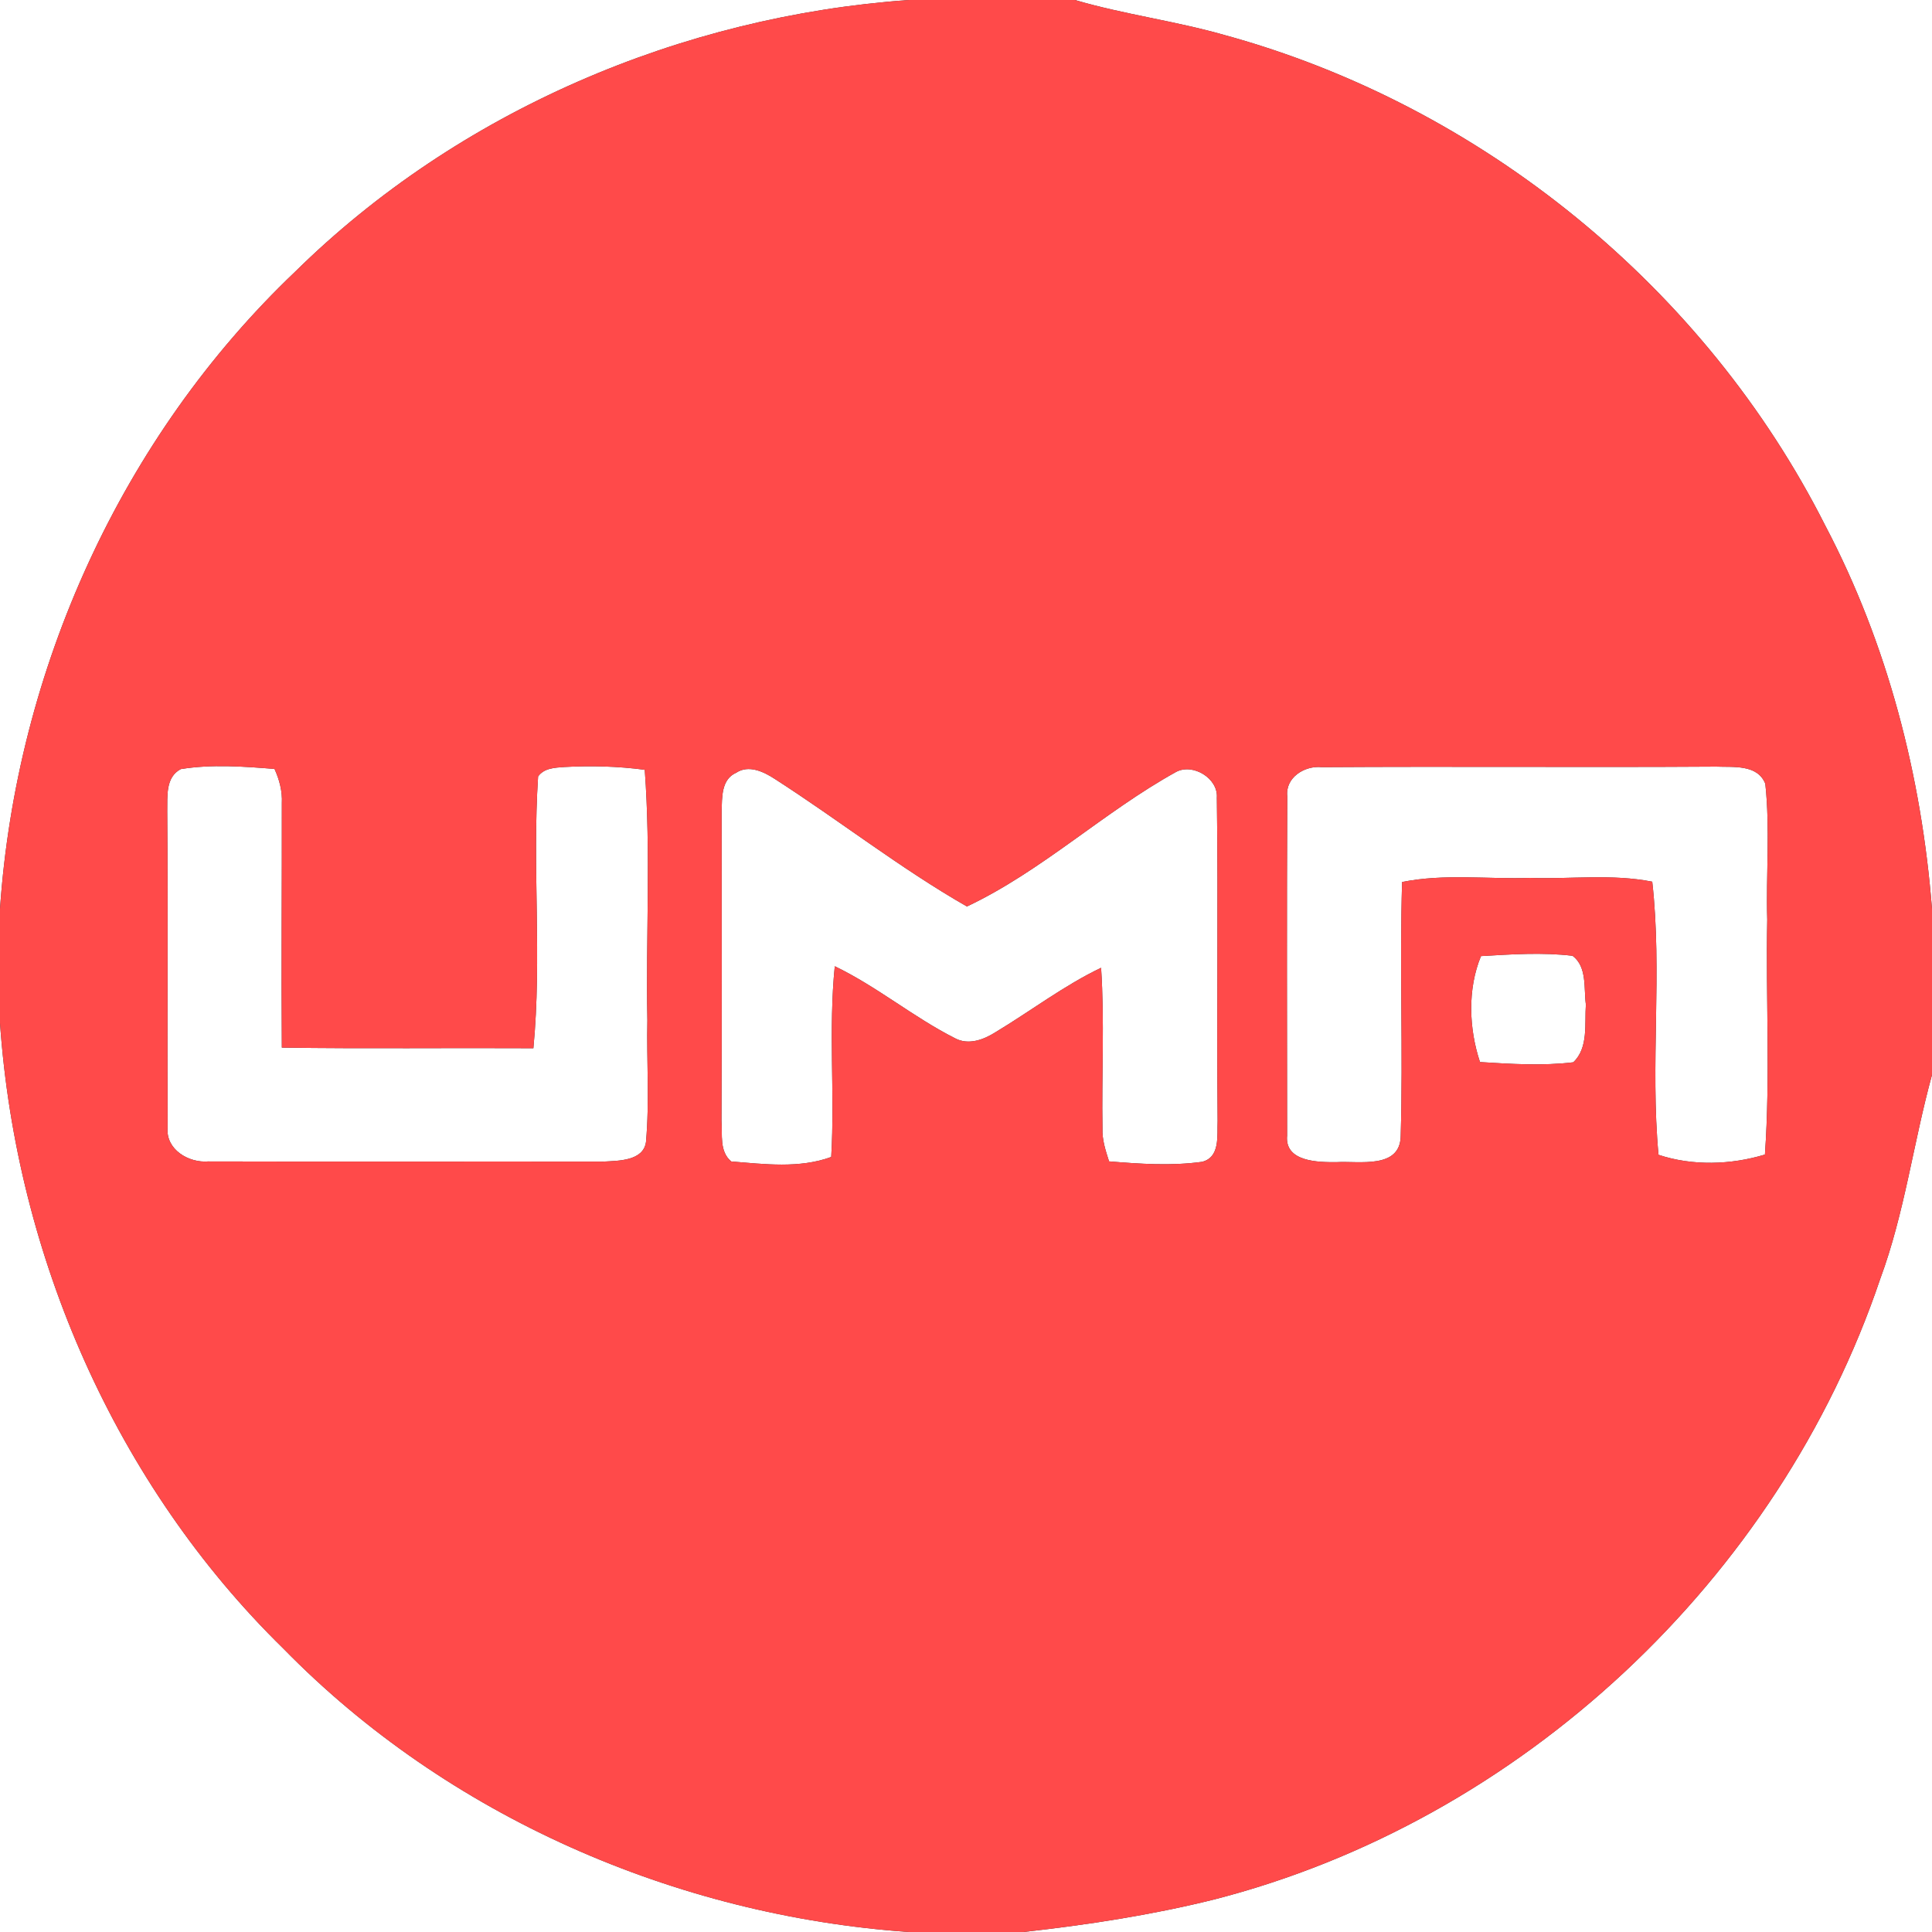 <?xml version="1.0" encoding="UTF-8" ?>
<!DOCTYPE svg PUBLIC "-//W3C//DTD SVG 1.1//EN" "http://www.w3.org/Graphics/SVG/1.1/DTD/svg11.dtd">
<svg width="250pt" height="250pt" viewBox="0 0 250 250" version="1.1" xmlns="http://www.w3.org/2000/svg">
<rect x="0" y="0" width="250" height="250" fill="#333333" stroke="none"/>
<g id="#ffffffff">
<path fill="#ffffff" opacity="1.00" d=" M 0.00 0.00 L 117.61 0.00 C 88.14 2.08 59.29 14.38 38.18 35.17 C 15.69 56.59 2.12 86.69 0.00 117.60 L 0.00 0.00 Z" />
<path fill="#ffffff" opacity="1.00" d=" M 139.09 0.00 L 250.00 0.00 L 250.00 117.62 C 248.65 100.40 244.25 83.35 236.20 68.03 C 220.66 37.24 191.71 13.63 158.44 4.53 C 152.07 2.71 145.46 1.87 139.09 0.00 Z" />
<path fill="#ffffff" opacity="1.00" d=" M 23.40 99.52 C 27.41 98.87 31.50 99.18 35.52 99.50 C 36.16 100.90 36.55 102.40 36.47 103.94 C 36.49 114.48 36.39 125.02 36.47 135.56 C 47.32 135.72 58.17 135.58 69.02 135.64 C 70.14 123.97 68.86 112.16 69.63 100.47 C 70.41 99.38 71.80 99.34 73.01 99.25 C 76.49 99.06 79.98 99.15 83.43 99.61 C 84.23 110.38 83.56 121.20 83.77 132.00 C 83.66 137.25 84.06 142.53 83.59 147.77 C 83.25 150.25 79.98 150.20 78.07 150.31 C 61.03 150.28 43.99 150.34 26.95 150.29 C 24.43 150.51 21.44 148.75 21.69 145.94 C 21.63 132.27 21.75 118.60 21.64 104.94 C 21.68 103.04 21.39 100.57 23.40 99.52 Z" />
<path fill="#ffffff" opacity="1.00" d=" M 166.57 103.04 C 166.30 100.60 168.83 99.04 171.03 99.27 C 188.04 99.16 205.04 99.31 222.05 99.20 C 224.26 99.30 227.41 98.86 228.43 101.42 C 229.06 107.24 228.51 113.14 228.68 119.00 C 228.48 129.13 229.09 139.29 228.38 149.40 C 223.96 150.74 219.00 150.89 214.61 149.43 C 213.52 137.68 215.12 125.81 213.80 114.09 C 208.59 113.06 203.26 113.78 198.00 113.60 C 192.48 113.79 186.88 113.03 181.43 114.13 C 181.10 125.08 181.57 136.04 181.25 146.99 C 181.19 151.31 175.86 150.21 172.97 150.38 C 170.59 150.40 166.22 150.36 166.55 146.94 C 166.54 132.31 166.50 117.67 166.57 103.04 Z" />
<path fill="#ffffff" opacity="1.00" d=" M 95.27 99.99 C 96.87 98.93 98.80 99.85 100.22 100.77 C 108.60 106.15 116.47 112.35 125.12 117.30 C 134.83 112.71 142.79 105.09 152.18 99.89 C 154.36 98.72 157.64 100.72 157.46 103.21 C 157.65 117.15 157.43 131.11 157.56 145.05 C 157.47 146.92 157.93 149.75 155.54 150.34 C 151.55 150.89 147.50 150.61 143.51 150.28 C 143.07 148.90 142.60 147.49 142.66 146.02 C 142.54 139.09 142.94 132.15 142.48 125.23 C 137.64 127.55 133.37 130.83 128.78 133.59 C 127.26 134.55 125.29 135.28 123.56 134.34 C 118.17 131.61 113.48 127.66 108.02 125.03 C 107.19 133.23 108.04 141.49 107.56 149.71 C 103.45 151.22 98.89 150.64 94.62 150.29 C 93.06 148.98 93.50 146.82 93.36 145.03 C 93.42 131.68 93.38 118.32 93.38 104.97 C 93.44 103.19 93.31 100.85 95.27 99.99 Z" />
<path fill="#ffffff" opacity="1.00" d=" M 191.64 123.72 C 195.58 123.49 199.55 123.21 203.49 123.68 C 205.39 125.10 204.93 127.89 205.21 129.98 C 205.03 132.45 205.57 135.59 203.58 137.46 C 199.58 137.94 195.53 137.68 191.51 137.43 C 190.07 133.09 189.88 127.99 191.64 123.72 Z" />
<path fill="#ffffff" opacity="1.00" d=" M 0.00 132.38 C 2.11 162.57 14.97 192.09 36.67 213.33 C 57.90 235.03 87.42 247.88 117.59 250.00 L 0.00 250.00 L 0.00 132.38 Z" />
<path fill="#ffffff" opacity="1.00" d=" M 243.31 165.46 C 246.47 156.92 247.59 147.84 250.00 139.09 L 250.00 250.00 L 132.42 250.00 C 140.68 249.08 148.93 247.82 157.00 245.82 C 196.80 235.65 230.20 204.34 243.31 165.46 Z" />
</g>
<g id="#ff4a4aff">
<path fill="#ff4a4a" opacity="1.00" d=" M 117.61 0.00 L 139.09 0.00 C 145.46 1.87 152.07 2.71 158.44 4.53 C 191.71 13.63 220.66 37.24 236.20 68.03 C 244.25 83.35 248.65 100.40 250.00 117.62 L 250.00 139.09 C 247.59 147.84 246.47 156.92 243.31 165.46 C 230.20 204.34 196.80 235.65 157.00 245.82 C 148.93 247.82 140.68 249.08 132.42 250.00 L 117.59 250.00 C 87.42 247.88 57.90 235.03 36.67 213.33 C 14.97 192.09 2.11 162.57 0.00 132.38 L 0.00 117.60 C 2.12 86.69 15.69 56.59 38.18 35.17 C 59.29 14.38 88.14 2.08 117.61 0.00 M 23.40 99.52 C 21.39 100.57 21.68 103.04 21.64 104.94 C 21.75 118.60 21.63 132.27 21.69 145.94 C 21.44 148.75 24.43 150.51 26.95 150.29 C 43.99 150.34 61.03 150.28 78.07 150.31 C 79.98 150.20 83.25 150.25 83.59 147.77 C 84.06 142.53 83.66 137.25 83.77 132.00 C 83.56 121.20 84.23 110.38 83.43 99.61 C 79.98 99.15 76.49 99.06 73.01 99.25 C 71.80 99.34 70.41 99.38 69.63 100.47 C 68.86 112.16 70.14 123.97 69.02 135.64 C 58.17 135.58 47.32 135.72 36.47 135.56 C 36.39 125.02 36.49 114.48 36.47 103.94 C 36.55 102.40 36.16 100.90 35.52 99.50 C 31.50 99.18 27.41 98.87 23.40 99.52 M 166.57 103.04 C 166.50 117.67 166.54 132.31 166.55 146.94 C 166.22 150.36 170.59 150.40 172.97 150.38 C 175.86 150.21 181.19 151.31 181.25 146.99 C 181.57 136.04 181.10 125.08 181.43 114.13 C 186.88 113.03 192.48 113.79 198.00 113.60 C 203.26 113.78 208.59 113.06 213.80 114.09 C 215.12 125.81 213.52 137.68 214.61 149.43 C 219.00 150.89 223.96 150.74 228.38 149.40 C 229.09 139.29 228.48 129.13 228.68 119.00 C 228.51 113.14 229.06 107.24 228.43 101.42 C 227.41 98.86 224.26 99.30 222.05 99.20 C 205.04 99.31 188.04 99.16 171.03 99.27 C 168.83 99.04 166.30 100.60 166.57 103.04 M 95.27 99.99 C 93.31 100.85 93.44 103.19 93.38 104.97 C 93.38 118.32 93.42 131.68 93.36 145.03 C 93.50 146.82 93.06 148.98 94.62 150.29 C 98.89 150.64 103.45 151.22 107.56 149.71 C 108.04 141.49 107.19 133.23 108.02 125.03 C 113.48 127.66 118.17 131.61 123.56 134.34 C 125.29 135.28 127.26 134.55 128.78 133.59 C 133.37 130.83 137.64 127.55 142.48 125.23 C 142.94 132.15 142.54 139.09 142.66 146.02 C 142.60 147.49 143.07 148.90 143.51 150.28 C 147.50 150.61 151.55 150.89 155.54 150.34 C 157.93 149.75 157.47 146.92 157.56 145.05 C 157.43 131.11 157.65 117.15 157.46 103.21 C 157.64 100.72 154.36 98.72 152.18 99.89 C 142.79 105.09 134.83 112.71 125.12 117.30 C 116.47 112.35 108.60 106.15 100.22 100.77 C 98.80 99.85 96.87 98.93 95.27 99.99 M 191.64 123.72 C 189.88 127.99 190.07 133.09 191.51 137.43 C 195.53 137.68 199.58 137.94 203.58 137.46 C 205.57 135.59 205.03 132.45 205.21 129.98 C 204.93 127.89 205.39 125.10 203.49 123.68 C 199.55 123.21 195.58 123.49 191.64 123.72 Z" />
</g>
</svg>
